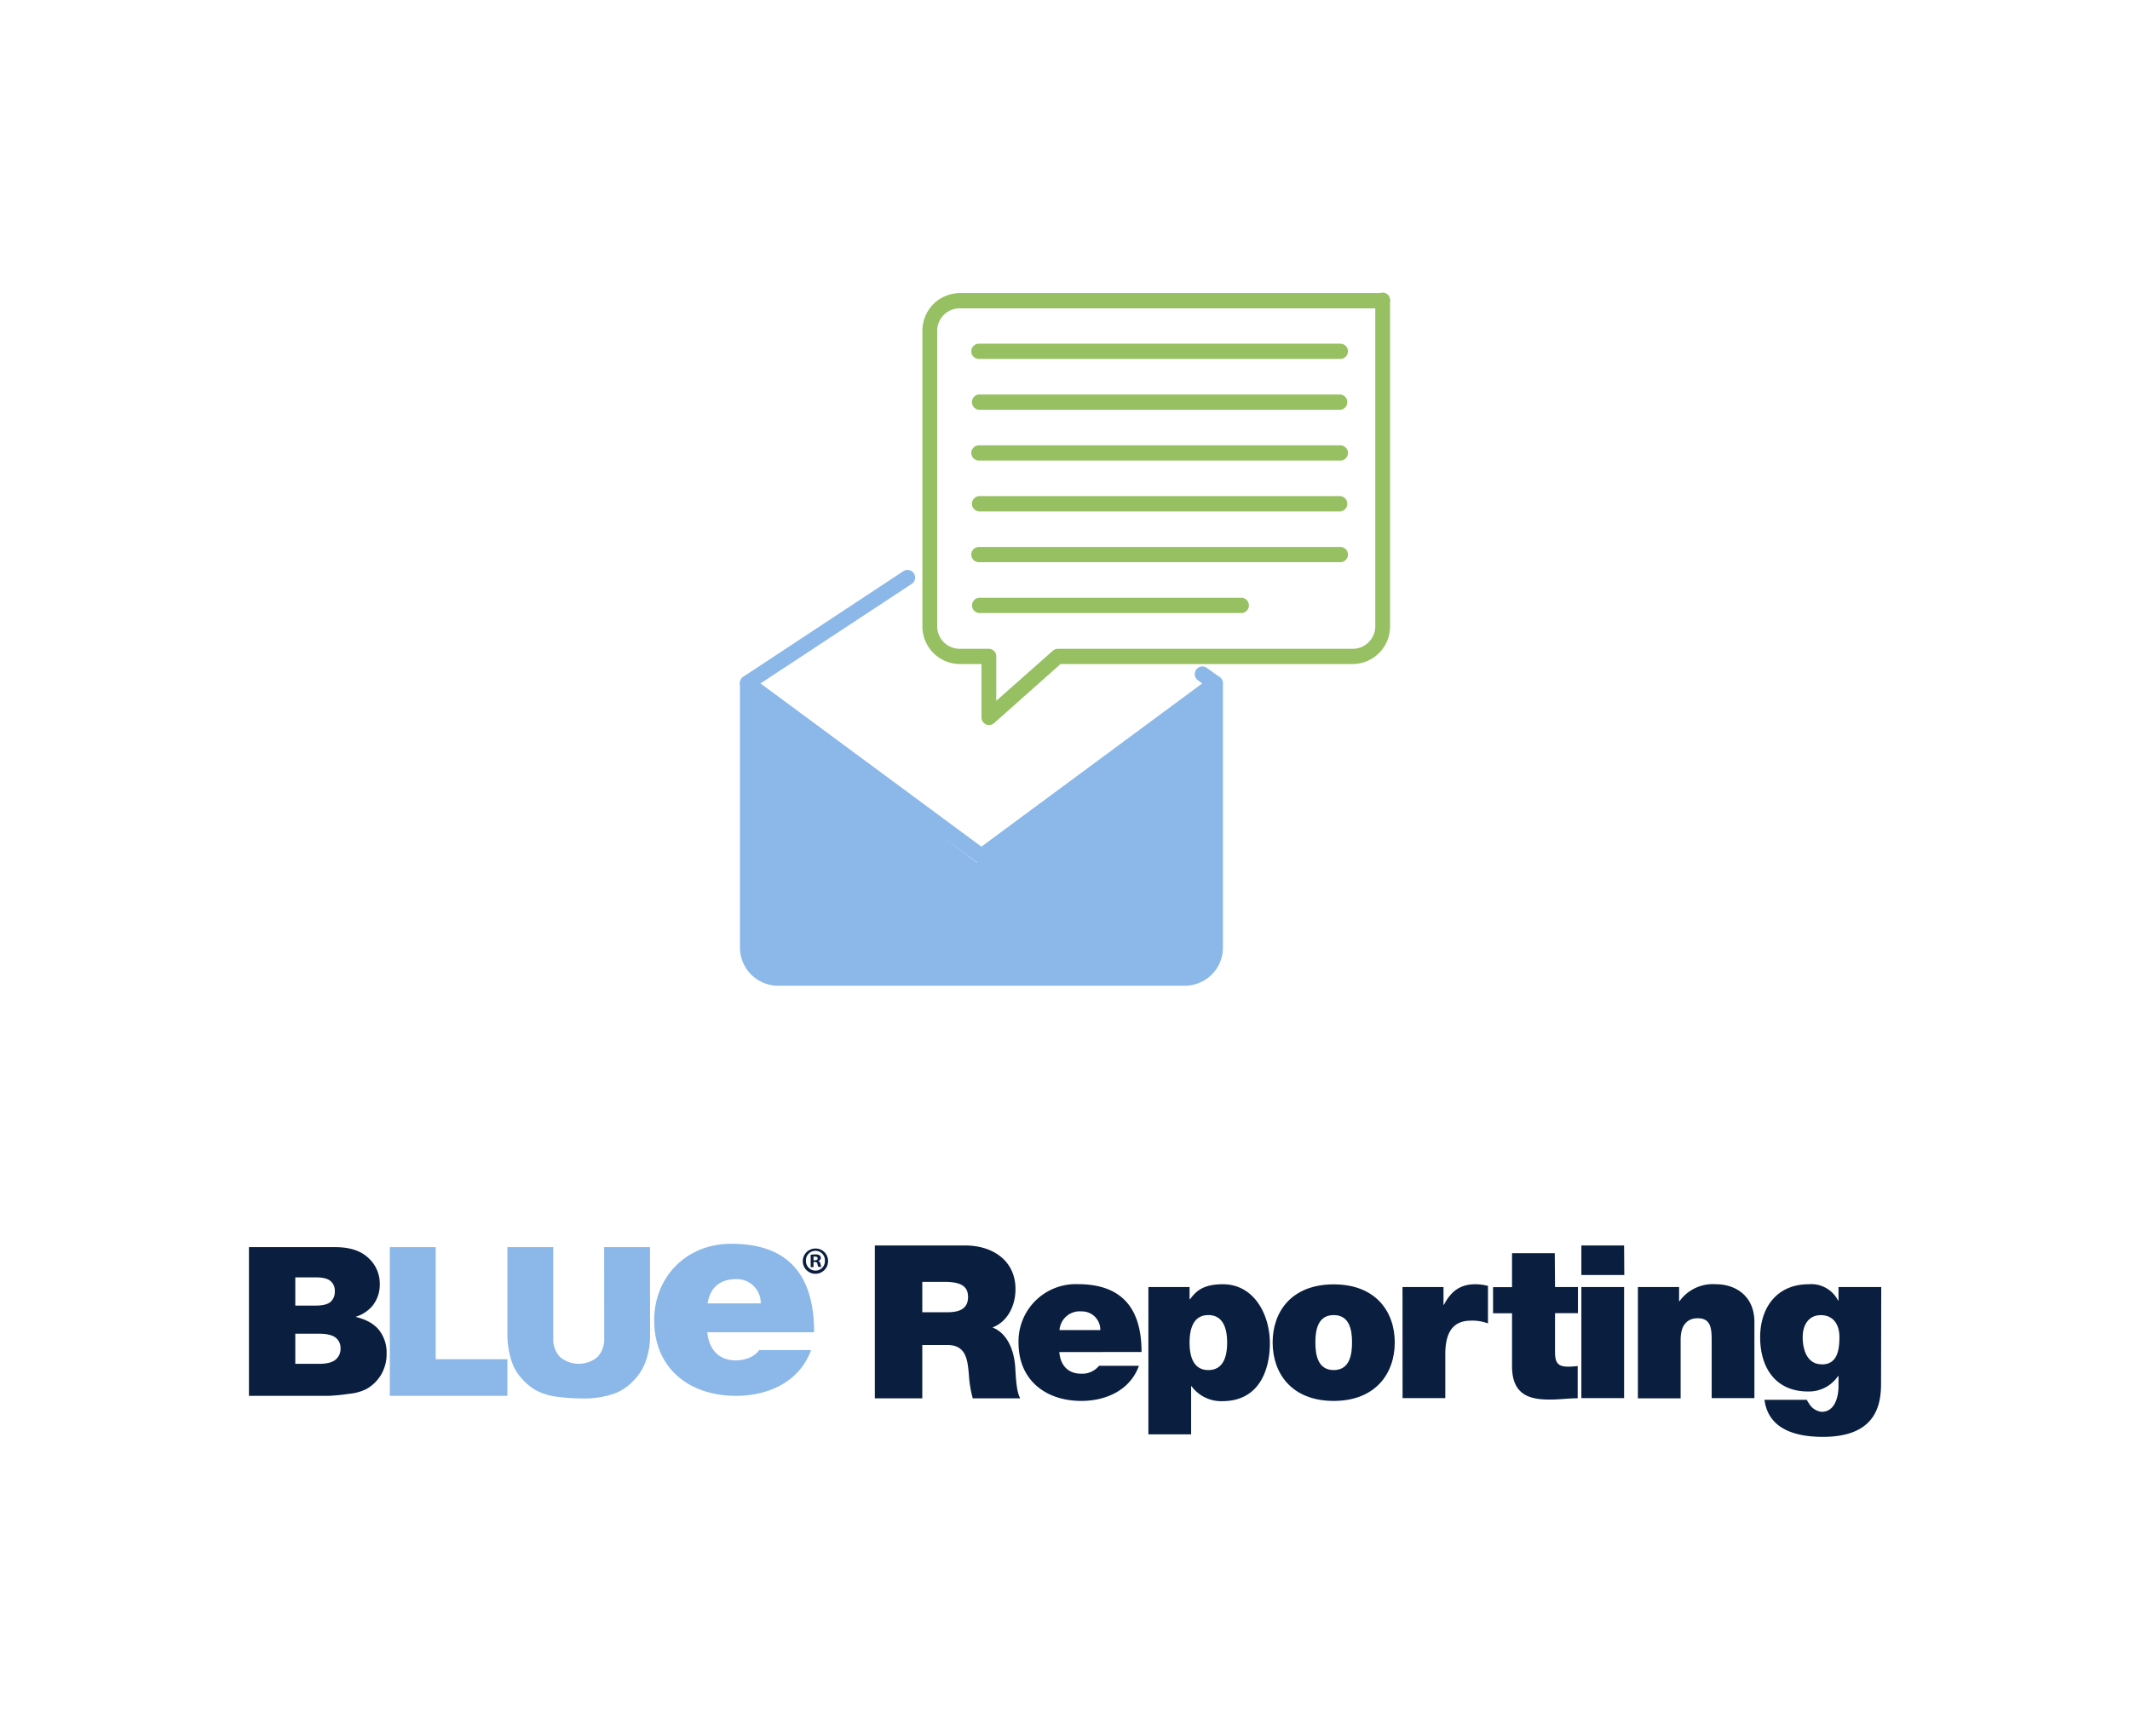 <svg xmlns="http://www.w3.org/2000/svg" xmlns:xlink="http://www.w3.org/1999/xlink" viewBox="0 0 330 269"><defs><style>.cls-1{fill:#0a1e3f;}.cls-2{fill:#8bb8e8;}.cls-3{isolation:isolate;}.cls-4{fill:#96c061;}</style><symbol id="Blue" data-name="Blue" viewBox="0 0 203.91 54.48"><path class="cls-1" d="M0,1.18H30.36Q38,1.18,42,4.94a12.17,12.17,0,0,1,4.06,9.29,11.79,11.79,0,0,1-2.89,8,12.76,12.76,0,0,1-5.65,3.5q5.64,1.37,8.29,4.66a12.83,12.83,0,0,1,2.66,8.3A14.28,14.28,0,0,1,46.59,46a14,14,0,0,1-5.2,5.14,17.23,17.23,0,0,1-6.14,1.7,70.72,70.72,0,0,1-7.27.72H0ZM16.32,21.77h7.09q3.82,0,5.32-1.3a4.75,4.75,0,0,0,1.5-3.78,4.43,4.43,0,0,0-1.5-3.57q-1.5-1.29-5.21-1.29h-7.2Zm0,20.51h8.29c2.79,0,4.77-.49,5.91-1.48a4.94,4.94,0,0,0,1.73-4,4.59,4.59,0,0,0-1.7-3.72c-1.15-.93-3.13-1.41-6-1.41H16.32Z"/><path class="cls-2" d="M49.6,1.18H65.76V40.65H91v12.9H49.6Z"/><path class="cls-2" d="M125.07,1.18h16.16V32.4a26.16,26.16,0,0,1-1.45,8.77,18.61,18.61,0,0,1-4.54,7.21,17.91,17.91,0,0,1-6.49,4.35,32.64,32.64,0,0,1-11.34,1.75,70.91,70.91,0,0,1-8.36-.54,22,22,0,0,1-7.57-2.12,19.06,19.06,0,0,1-5.56-4.52,16.56,16.56,0,0,1-3.46-6A31.57,31.57,0,0,1,91,32.4V1.18h16.15v32a9.12,9.12,0,0,0,2.39,6.7,10.28,10.28,0,0,0,13.18,0,9.1,9.1,0,0,0,2.38-6.74Z"/><path class="cls-2" d="M161.4,31.15c.5,5.79,3.86,9.92,10,9.92,3.17,0,6.63-1.18,8.22-3.63h18.31c-4,11-14.75,16.11-26.43,16.11-16.44,0-28.81-9.63-28.81-26.63C142.69,12.09,153.58,0,169.82,0,190.21,0,199,11.3,199,31.15ZM180.21,21a8.4,8.4,0,0,0-8.61-8.55c-5.84,0-9.21,3-10.1,8.55Z"/><path class="cls-1" d="M203.91,6a4.45,4.45,0,1,1-4.41-4.33A4.36,4.36,0,0,1,203.91,6Zm-7.78,0a3.36,3.36,0,0,0,3.37,3.45A3.31,3.31,0,0,0,202.8,6a3.34,3.34,0,1,0-6.67,0Zm2.66,2.24h-1V3.87a12.12,12.12,0,0,1,1.66-.13,2.32,2.32,0,0,1,1.48.34,1.12,1.12,0,0,1,.45.93,1.11,1.11,0,0,1-.9,1v.06c.42.13.63.47.76,1a4.18,4.18,0,0,0,.32,1.06h-1.05a3.41,3.41,0,0,1-.35-1.06c-.08-.44-.34-.66-.89-.66h-.48Zm0-2.43h.47c.55,0,1-.19,1-.63s-.29-.66-.92-.66a2.2,2.2,0,0,0-.55,0Z"/></symbol></defs><g id="Capa_1" data-name="Capa 1"><path class="cls-1" d="M135.54,193h14c4.18,0,7.79,2.29,7.79,6.77,0,2.45-1.13,5-3.57,5.94,2,.76,3.24,2.95,3.51,5.9.1,1.16.13,4,.8,5.08h-7.36a17.6,17.6,0,0,1-.6-3.65c-.2-2.26-.4-4.61-3.31-4.61h-3.91v8.26h-7.35Zm7.35,10.35h3.85c1.37,0,3.24-.23,3.24-2.35,0-1.5-.84-2.36-3.64-2.36h-3.45Z"/><path class="cls-1" d="M164.12,209.52c.16,2,1.3,3.35,3.37,3.35a3.34,3.34,0,0,0,2.78-1.22h6.18c-1.33,3.71-5,5.44-8.92,5.44-5.55,0-9.73-3.25-9.73-9A8.87,8.87,0,0,1,167,199c6.88,0,9.86,3.81,9.86,10.51Zm6.35-3.41a2.84,2.84,0,0,0-2.91-2.89,3.13,3.13,0,0,0-3.41,2.89Z"/><path class="cls-1" d="M177.92,199.44h6.38v1.89h.07c.84-1.09,1.84-2.32,5.08-2.32,4.92,0,7.29,4.81,7.29,9.12,0,4.05-1.57,9-7.39,9a5.72,5.72,0,0,1-4.75-2.32h-.06v7.46h-6.62Zm9.29,12.87c2.38,0,2.91-2.22,2.91-4.25s-.53-4.27-2.91-4.27-2.91,2.22-2.91,4.27S184.84,212.31,187.21,212.31Z"/><path class="cls-1" d="M206.63,217.09c-6.52,0-9.46-4.28-9.46-9.06s2.94-9,9.46-9,9.46,4.24,9.46,9S213.15,217.09,206.63,217.09Zm0-13.3c-2.51,0-2.84,2.42-2.84,4.24s.33,4.28,2.84,4.28,2.84-2.45,2.84-4.28S209.14,203.79,206.63,203.79Z"/><path class="cls-1" d="M217.29,199.44h6.35v2.75h.07c1.07-2.05,2.48-3.18,4.88-3.18a7.82,7.82,0,0,1,1.94.26v5.81a6.79,6.79,0,0,0-2.61-.43c-2.6,0-4,1.52-4,5.21v6.8h-6.62Z"/><path class="cls-1" d="M240.92,199.44h3.55v4.05h-3.55v6c0,1.59.37,2.29,2,2.29a10.94,10.94,0,0,0,1.51-.1v5c-1.34,0-2.84.2-4.25.2-2.81,0-5.92-.44-5.92-5.15v-8.22h-2.94v-4.05h2.94V194.2h6.62Z"/><path class="cls-1" d="M251.65,197.58H245V193h6.62ZM245,199.44h6.62v17.22H245Z"/><path class="cls-1" d="M253.76,199.44h6.38v2.19h.07a6.37,6.37,0,0,1,5.65-2.62c3.11,0,5.95,1.89,5.95,5.84v11.81h-6.62v-9c0-2-.23-3.38-2.17-3.38-1.14,0-2.64.56-2.64,3.32v9.09h-6.62Z"/><path class="cls-1" d="M291.43,214.43c0,3.42-.9,8.23-9,8.23-4.11,0-8.45-1.09-9.06-5.74h6.56a3.65,3.65,0,0,0,.36.6,2.57,2.57,0,0,0,1.94,1.26c2.14,0,2.61-2.52,2.61-3.95v-1.59h-.07a5.46,5.46,0,0,1-4.64,2.39c-5.12,0-7.43-3.78-7.43-8.39s2.58-8.23,7.53-8.23a4.66,4.66,0,0,1,4.54,2.52h.07v-2.09h6.62Zm-9.16-3c2.44,0,2.71-2.33,2.71-4.25s-.94-3.38-2.88-3.38-2.81,1.59-2.81,3.41S279.9,211.42,282.27,211.42Z"/><use width="203.91" height="54.48" transform="translate(38.57 192.74) scale(0.44)" xlink:href="#Blue"/></g><g id="Objects"><g id="g6885" class="cls-3"><g id="path6794"><path class="cls-2" d="M152.05,133.85a1.17,1.17,0,0,1-.7-.23l-36.23-26.78a1.17,1.17,0,0,1-.25-1.65,1.19,1.19,0,0,1,1.65-.25l35.53,26.26,35.52-26.26a1.19,1.19,0,0,1,1.65.25,1.17,1.17,0,0,1-.25,1.65l-36.22,26.78A1.22,1.22,0,0,1,152.05,133.85Z"/></g><g id="path6801"><path class="cls-2" d="M183.55,152.75h-63a5.92,5.92,0,0,1-5.91-5.91V105.89a1.19,1.19,0,0,1,.48-1L139.9,88.55a1.18,1.18,0,0,1,1.4,1.9l-24.3,16v1.23L141.22,126l10.13,7.66L186,107.88l1.08-1.39-1.5-1.08a1.18,1.18,0,1,1,1.41-1.9l2,1.43a1.19,1.19,0,0,1,.48,1v41A5.91,5.91,0,0,1,183.55,152.75Z"/></g></g><g id="g6877" class="cls-3"><g id="path6733"><path class="cls-4" d="M153.21,112.35a1,1,0,0,1-.48-.11,1.17,1.17,0,0,1-.67-1.07V102.9h-3.43a5.82,5.82,0,0,1-5.72-5.9V51.32a5.82,5.82,0,0,1,5.72-5.9h65.58a1.18,1.18,0,0,1,0,2.36H148.63a3.49,3.49,0,0,0-3.43,3.54V97a3.49,3.49,0,0,0,3.43,3.54h4.58a1.16,1.16,0,0,1,1.14,1.18v6.88l8.79-7.78a1.14,1.14,0,0,1,.74-.28h45.76A3.49,3.49,0,0,0,213.07,97V46.6a1.15,1.15,0,1,1,2.29,0V97a5.82,5.82,0,0,1-5.72,5.9H164.31L154,112.07A1.16,1.16,0,0,1,153.21,112.35Z"/></g><g id="path6735"><path class="cls-4" d="M192.41,95H151.68a1.19,1.19,0,0,1,0-2.37h40.73a1.19,1.19,0,0,1,0,2.37Zm15.25-7.88h-56a1.18,1.18,0,0,1,0-2.36h56a1.18,1.18,0,0,1,0,2.36Zm0-7.87h-56a1.19,1.19,0,0,1,0-2.37h56a1.19,1.19,0,0,1,0,2.37Zm0-7.88h-56a1.18,1.18,0,0,1,0-2.36h56a1.18,1.18,0,0,1,0,2.36Zm0-7.87h-56a1.19,1.19,0,0,1,0-2.37h56a1.19,1.19,0,0,1,0,2.37Zm0-7.88h-56a1.18,1.18,0,0,1,0-2.36h56a1.18,1.18,0,0,1,0,2.36Z"/></g></g></g></svg>
